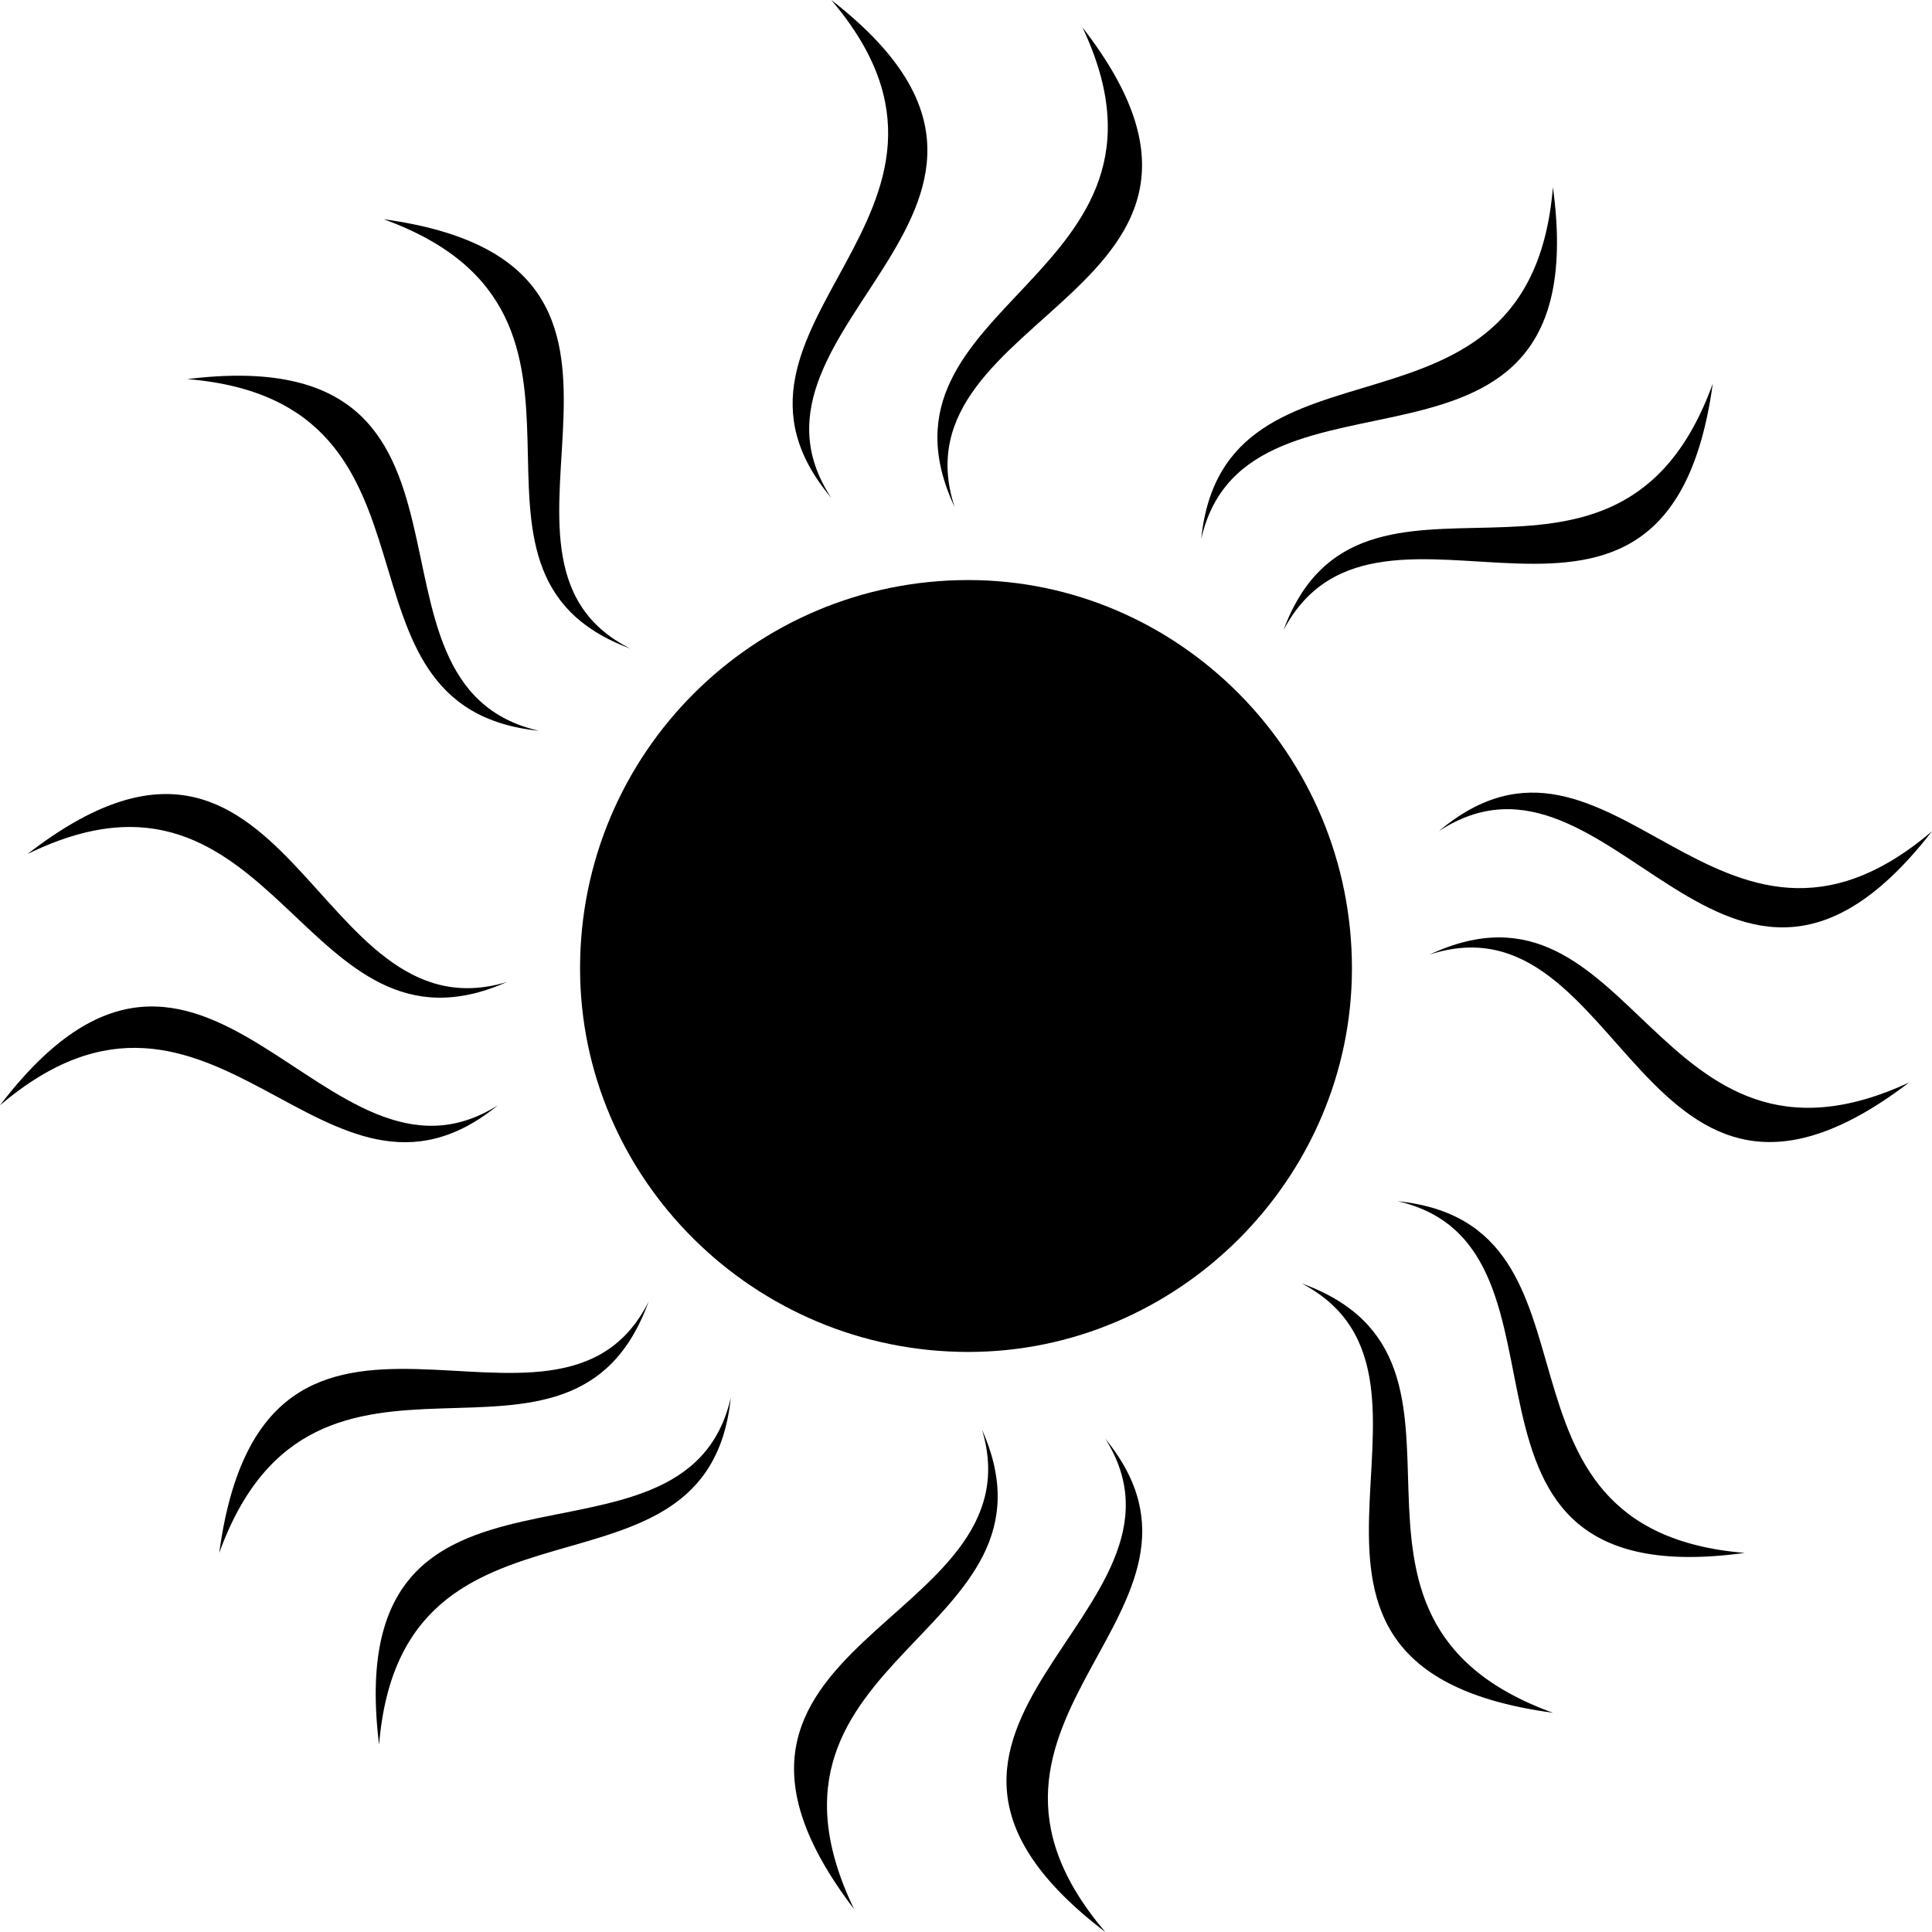 <svg xmlns="http://www.w3.org/2000/svg" xmlns:xlink="http://www.w3.org/1999/xlink" xml:space="preserve" version="1.1"
  style="shape-rendering:geometricPrecision;text-rendering:geometricPrecision;image-rendering:optimizeQuality;"
  viewBox="0 0 423 423" x="0px" y="0px" fill-rule="evenodd" clip-rule="evenodd">
  <g>
    <path class="fil0" d="M182 109c-25,-38 58,-64 0,-109 40,47 -32,71 0,109z" />
    <path class="fil0" d="M209 111c-14,-43 73,-47 28,-105 26,55 -49,60 -28,105z" />
    <path class="fil0" d="M118 160c-44,-10 -4,-86 -77,-77 61,5 28,72 77,77z" />
    <path class="fil0" d="M138 142c-40,-20 19,-84 -54,-94 58,21 8,77 54,94z" />
    <path class="fil0" d="M109 242c-38,24 -64,-59 -109,0 47,-40 71,31 109,0z" />
    <path class="fil0" d="M111 215c-43,13 -47,-73 -105,-28 55,-27 60,48 105,28z" />
    <path class="fil0" d="M160 306c-10,44 -86,3 -77,76 5,-61 72,-27 77,-76z" />
    <path class="fil0" d="M142 285c-20,40 -84,-19 -94,55 21,-58 77,-8 94,-55z" />
    <path class="fil0" d="M242 315c24,38 -59,63 0,108 -40,-47 31,-70 0,-108z" />
    <path class="fil0" d="M215 313c13,43 -73,46 -28,105 -27,-56 48,-60 28,-105z" />
    <path class="fil0" d="M306 263c44,10 3,87 76,77 -61,-5 -27,-72 -76,-77z" />
    <path class="fil0" d="M285 281c40,21 -19,84 55,94 -58,-21 -8,-77 -55,-94z" />
    <path class="fil0" d="M315 182c38,-25 63,58 108,0 -47,40 -70,-32 -108,0z" />
    <path class="fil0" d="M313 209c43,-14 46,73 105,28 -56,26 -60,-49 -105,-28z" />
    <path class="fil0" d="M263 118c10,-44 87,-4 77,-77 -5,61 -72,28 -77,77z" />
    <path class="fil0" d="M281 138c21,-40 84,19 94,-54 -21,58 -77,8 -94,54z" />
    <path class="fil0" d="M212 127c46,0 84,38 84,85 0,46 -38,84 -84,84 -47,0 -85,-38 -85,-84 0,-47 38,-85 85,-85z" />
  </g>
</svg>
